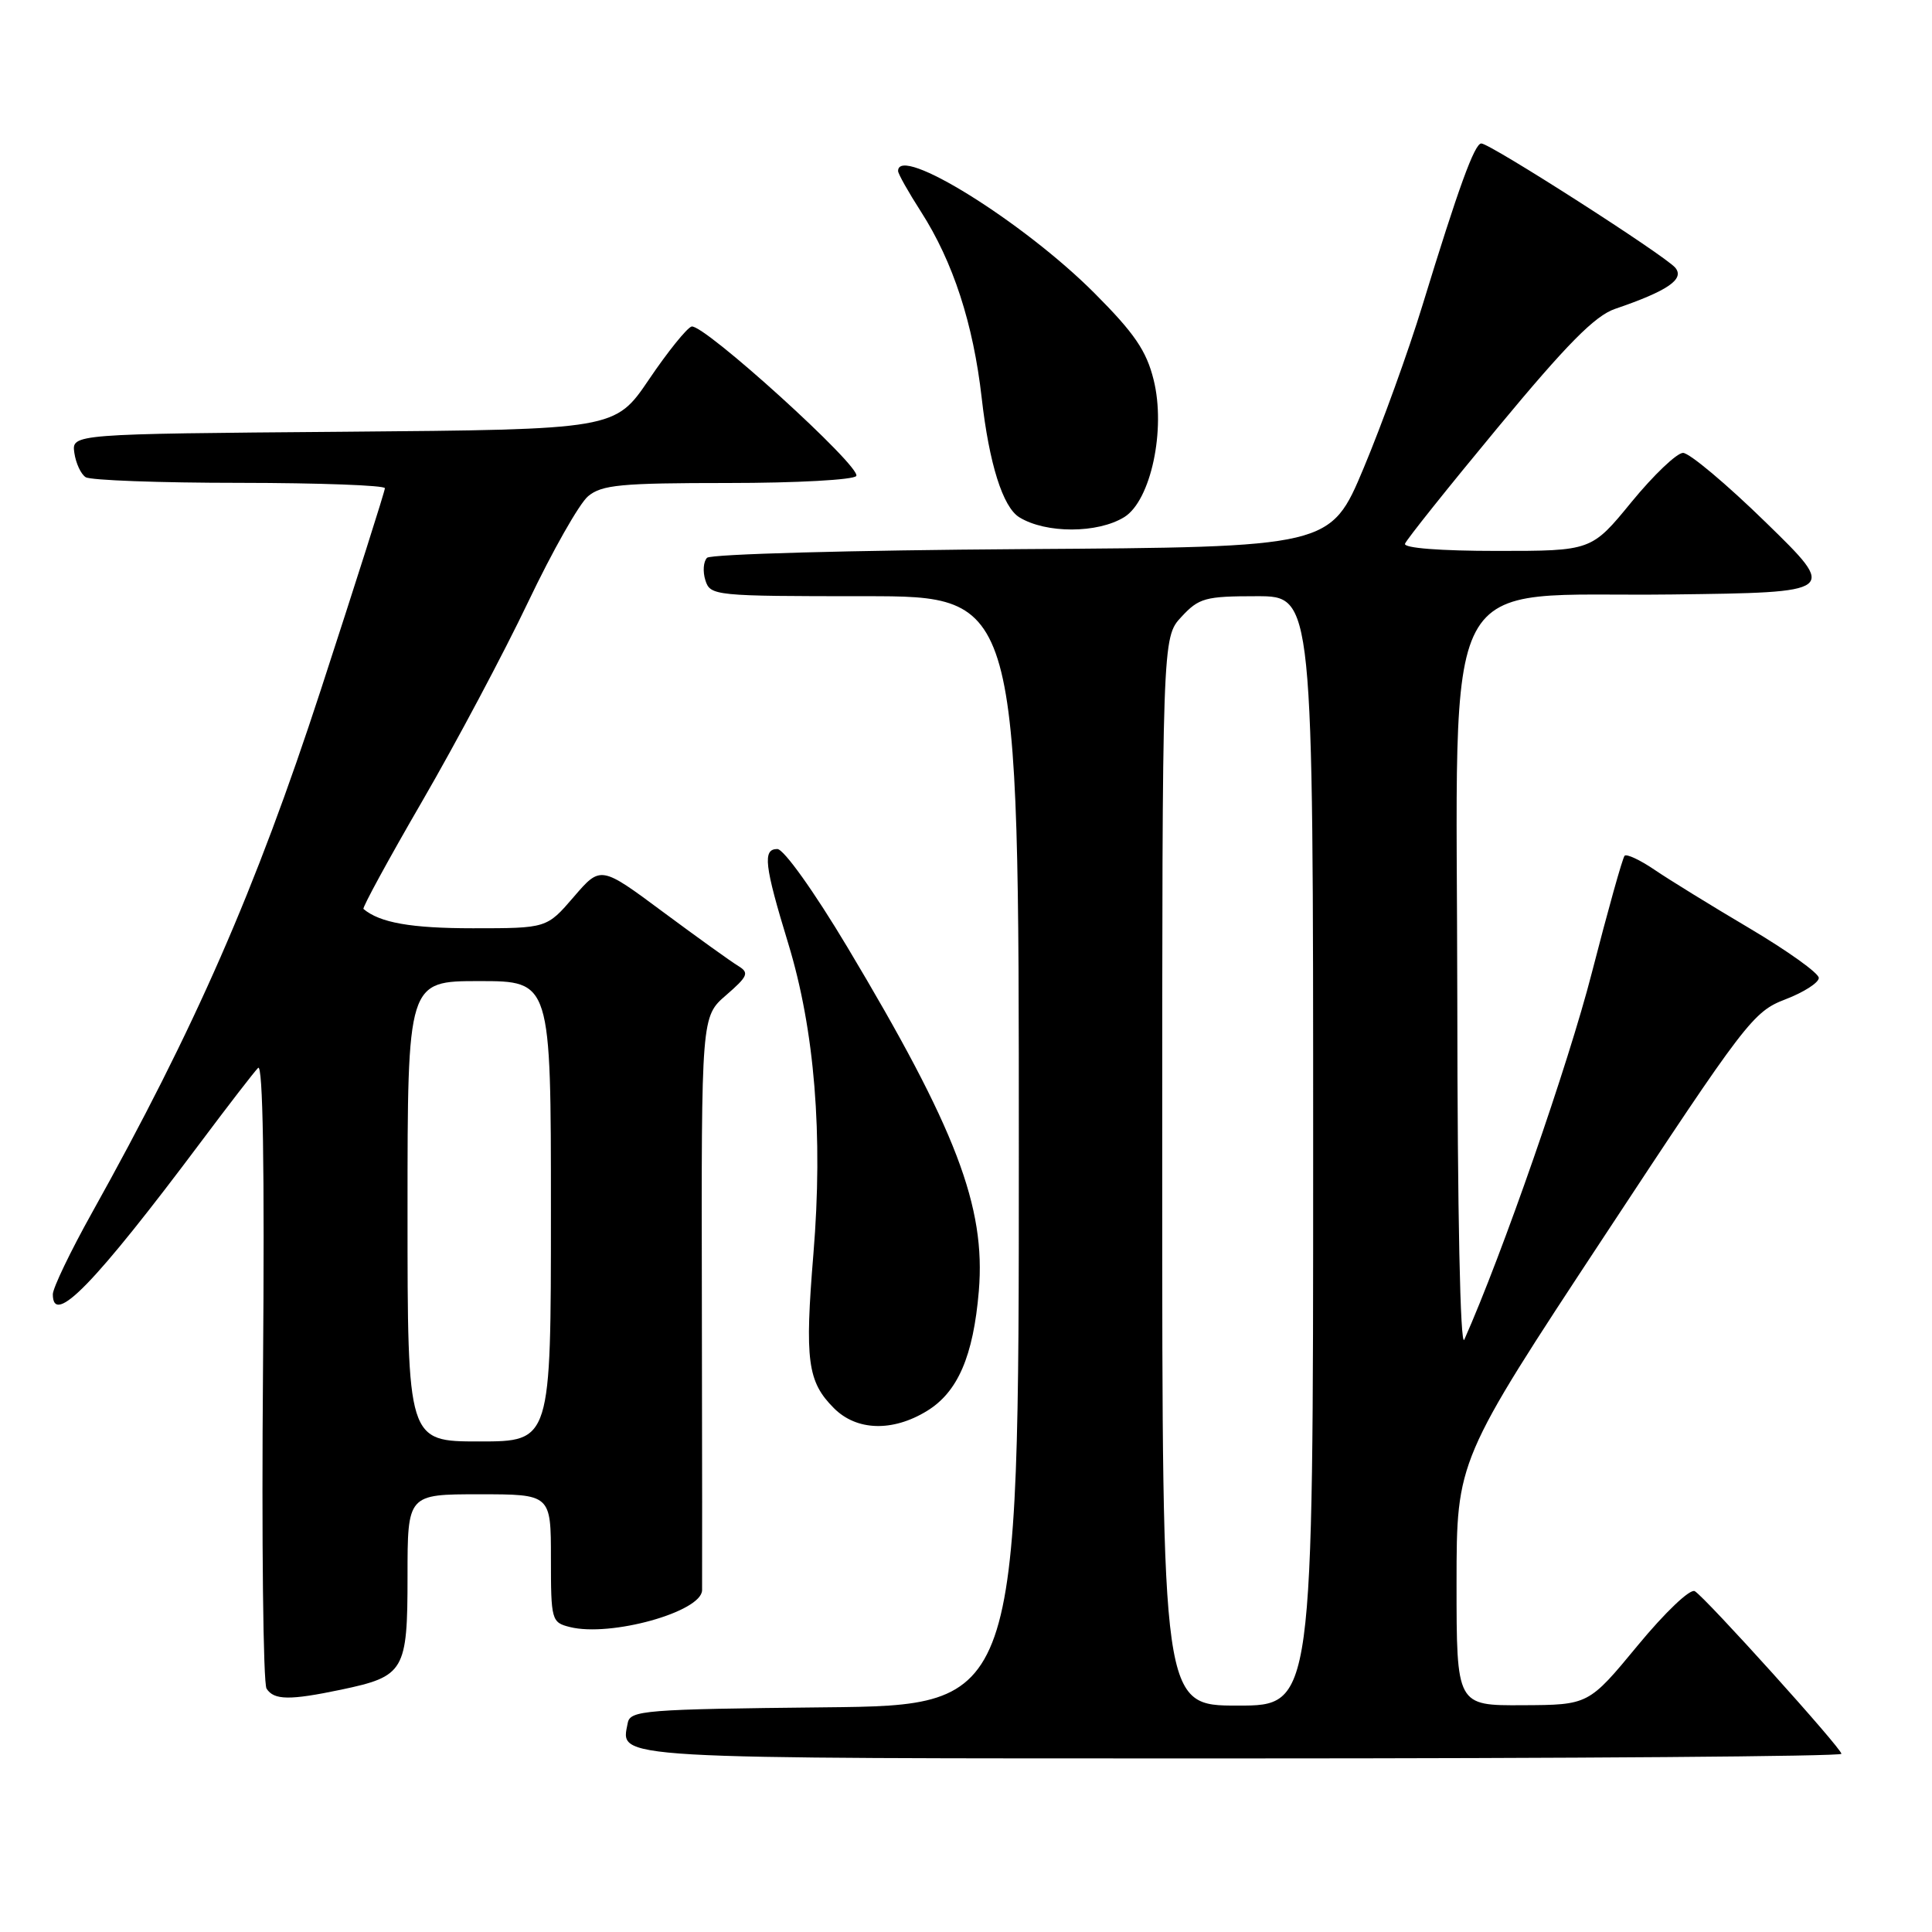 <?xml version="1.0" encoding="UTF-8" standalone="no"?>
<!DOCTYPE svg PUBLIC "-//W3C//DTD SVG 1.1//EN" "http://www.w3.org/Graphics/SVG/1.1/DTD/svg11.dtd" >
<svg xmlns="http://www.w3.org/2000/svg" xmlns:xlink="http://www.w3.org/1999/xlink" version="1.1" viewBox="0 0 256 256">
 <g >
 <path fill="currentColor"
d=" M 244.00 232.39 C 244.00 231.65 226.07 211.76 224.57 210.84 C 223.96 210.47 220.64 213.63 217.00 218.04 C 210.50 225.91 210.50 225.91 201.75 225.95 C 193.00 226.00 193.00 226.00 193.00 209.75 C 193.01 193.50 193.01 193.50 212.57 163.81 C 231.32 135.34 232.31 134.05 236.57 132.42 C 239.00 131.49 241.00 130.21 241.00 129.58 C 241.00 128.95 236.87 126.00 231.83 123.01 C 226.79 120.03 221.11 116.53 219.22 115.24 C 217.32 113.95 215.54 113.12 215.27 113.39 C 215.00 113.66 213.05 120.65 210.92 128.92 C 207.82 141.00 199.06 166.20 194.03 177.50 C 193.49 178.71 193.12 160.85 193.10 132.50 C 193.05 73.68 190.16 79.16 221.53 78.77 C 243.50 78.50 243.50 78.50 234.01 69.25 C 228.80 64.16 223.85 60.01 223.01 60.01 C 222.18 60.02 219.11 62.95 216.19 66.51 C 210.88 73.00 210.88 73.00 198.36 73.00 C 190.84 73.00 185.97 72.62 186.17 72.05 C 186.35 71.52 191.90 64.57 198.50 56.61 C 207.63 45.59 211.34 41.84 214.00 40.93 C 220.97 38.55 223.24 37.00 221.99 35.48 C 220.65 33.87 197.44 19.00 196.28 19.01 C 195.38 19.02 193.25 24.89 188.47 40.50 C 186.62 46.55 183.12 56.22 180.70 62.00 C 176.30 72.50 176.30 72.50 135.44 72.76 C 112.96 72.91 94.18 73.42 93.69 73.91 C 93.20 74.40 93.10 75.74 93.47 76.90 C 94.12 78.94 94.69 79.00 114.57 79.00 C 135.00 79.00 135.00 79.00 135.00 152.48 C 135.00 225.97 135.00 225.97 109.26 226.23 C 85.40 226.48 83.50 226.63 83.18 228.30 C 82.25 233.14 79.77 233.00 164.62 233.00 C 208.28 233.00 244.00 232.73 244.00 232.39 Z  M 45.20 223.89 C 53.60 222.12 54.00 221.45 54.00 208.85 C 54.00 198.00 54.00 198.00 63.50 198.00 C 73.00 198.00 73.00 198.00 73.00 206.48 C 73.00 214.70 73.08 214.98 75.51 215.59 C 80.89 216.94 92.95 213.59 93.03 210.72 C 93.05 210.05 93.04 192.67 93.00 172.10 C 92.93 134.70 92.93 134.70 96.22 131.86 C 99.11 129.35 99.30 128.90 97.83 128.00 C 96.91 127.45 92.43 124.23 87.87 120.85 C 79.59 114.70 79.59 114.70 76.02 118.85 C 72.45 123.00 72.45 123.00 62.66 123.00 C 54.48 123.00 50.32 122.27 48.16 120.44 C 47.98 120.29 51.49 113.84 55.97 106.12 C 60.45 98.39 66.75 86.54 69.97 79.79 C 73.19 73.03 76.77 66.71 77.93 65.75 C 79.74 64.24 82.27 64.00 96.45 64.00 C 105.56 64.00 113.14 63.58 113.46 63.07 C 114.19 61.88 93.14 42.79 91.63 43.27 C 91.01 43.47 88.47 46.61 86.00 50.27 C 81.50 56.91 81.50 56.91 45.50 57.21 C 9.50 57.50 9.50 57.50 9.85 60.00 C 10.05 61.38 10.72 62.83 11.35 63.23 C 11.98 63.64 21.16 63.98 31.75 63.98 C 42.34 63.99 51.00 64.31 51.00 64.69 C 51.00 65.08 47.17 77.11 42.50 91.44 C 33.86 117.91 25.86 136.18 12.16 160.75 C 9.32 165.84 7.00 170.68 7.00 171.50 C 7.00 175.83 12.51 170.16 26.67 151.25 C 30.27 146.44 33.66 142.05 34.20 141.50 C 34.84 140.85 35.07 154.70 34.85 181.50 C 34.66 204.05 34.87 223.06 35.32 223.75 C 36.30 225.29 38.38 225.32 45.20 223.89 Z  M 122.81 186.97 C 126.91 184.47 128.97 179.72 129.70 171.06 C 130.63 159.89 126.70 149.60 112.28 125.50 C 107.84 118.08 103.85 112.50 103.00 112.50 C 101.03 112.50 101.28 114.65 104.44 125.00 C 107.95 136.49 109.08 150.40 107.78 166.16 C 106.62 180.27 106.99 183.08 110.50 186.59 C 113.50 189.60 118.26 189.75 122.81 186.97 Z  M 148.97 68.52 C 152.49 66.34 154.51 56.91 152.86 50.32 C 151.91 46.48 150.31 44.14 145.02 38.84 C 135.63 29.42 119.00 19.08 119.00 22.66 C 119.00 23.03 120.37 25.46 122.04 28.06 C 126.29 34.69 128.96 42.88 130.08 52.73 C 131.07 61.46 132.88 67.19 135.06 68.54 C 138.58 70.71 145.44 70.70 148.97 68.52 Z  M 154.00 155.24 C 154.00 84.48 154.00 84.48 156.54 81.74 C 158.87 79.23 159.69 79.00 166.54 79.00 C 174.00 79.00 174.00 79.00 174.00 152.50 C 174.00 226.00 174.00 226.00 164.00 226.00 C 154.00 226.00 154.00 226.00 154.00 155.24 Z  M 54.00 160.50 C 54.00 130.00 54.00 130.00 63.50 130.00 C 73.00 130.00 73.00 130.00 73.00 160.50 C 73.00 191.00 73.00 191.00 63.50 191.00 C 54.00 191.00 54.00 191.00 54.00 160.50 Z "/>
</g>
</svg>
